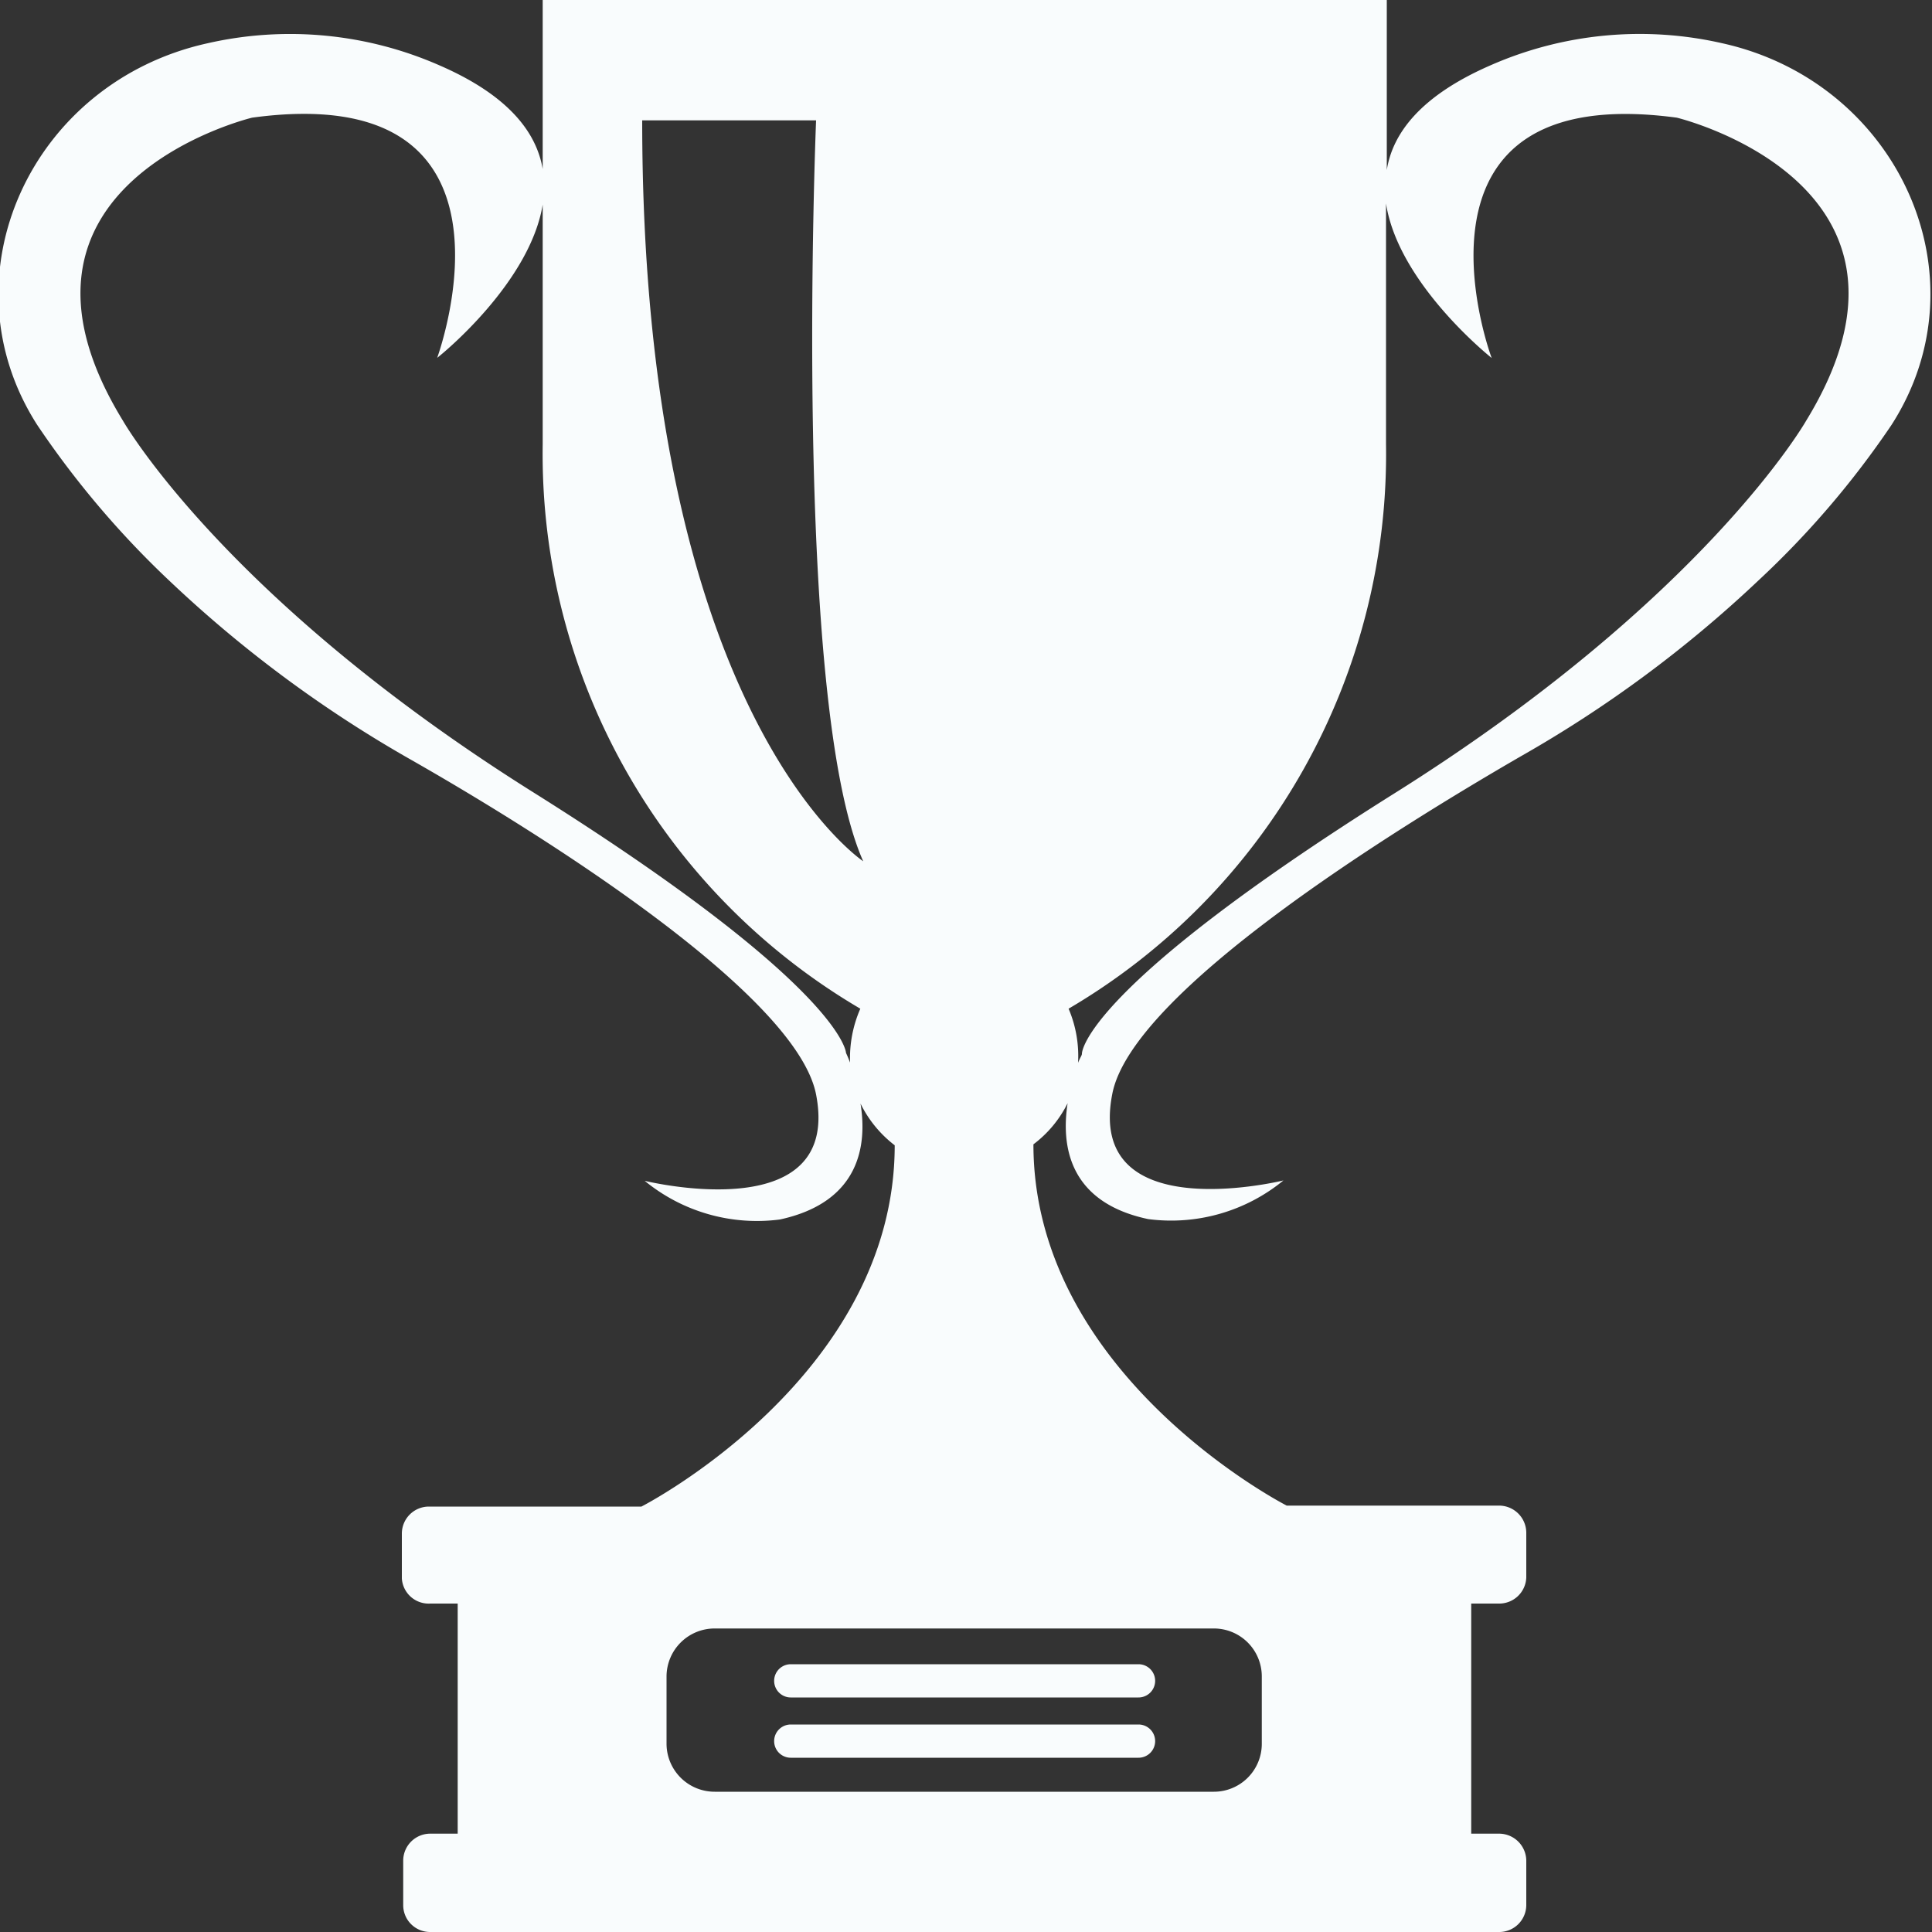 <svg id="Layer_1" data-name="Layer 1" xmlns="http://www.w3.org/2000/svg" viewBox="0 0 100 100"><rect x="0" y="0" width="100" height="100" fill="#333333" stroke="none"/><defs><style>.cls-1{fill:#f9fcfd;}</style></defs><title>Icon-White</title><path class="cls-1" d="M89.15,2.24a19.19,19.19,0,0,0-12,1.14c-3.56,1.55-5.06,3.47-5.37,5.42V0H28.09V8.75c-.33-1.94-1.82-3.84-5.35-5.37a19.23,19.23,0,0,0-12-1.14C1.59,4.26-3,14.32,1.93,22a47.53,47.53,0,0,0,6.89,8.11,64.26,64.26,0,0,0,12.27,9.11C27.75,43,41.21,51.39,42.24,56.65c1.32,6.82-8.36,4.59-8.87,4.47a9.16,9.16,0,0,0,7,2c4.14-.9,4.52-3.85,4.17-6a6.1,6.1,0,0,0,1.77,2.16c0,12-13.11,18.7-13.11,18.7h-11a1.4,1.4,0,0,0-1.4,1.39v2.33A1.39,1.39,0,0,0,22.27,83h1.42V94.91H22.27a1.4,1.4,0,0,0-1.4,1.39v2.32a1.39,1.39,0,0,0,1.4,1.38h55.3A1.4,1.4,0,0,0,79,98.62V96.3a1.41,1.41,0,0,0-1.4-1.39H76.15V83h1.42A1.4,1.4,0,0,0,79,81.65V79.32a1.41,1.41,0,0,0-1.4-1.39h-11s-13.11-6.7-13.11-18.7a6,6,0,0,0,1.77-2.13c-.34,2.19.05,5.13,4.17,6a9.16,9.16,0,0,0,7-2c-.51.12-10.19,2.35-8.86-4.47,1-5.26,14.47-13.62,21.14-17.48A63.57,63.57,0,0,0,91,30.06,46.65,46.65,0,0,0,97.9,22C102.84,14.32,98.25,4.26,89.15,2.24ZM44,55c-.12-.31-.21-.5-.21-.5s-.11-3.38-16.06-13.41C11.6,31,6.36,21.77,6.36,21.77-1.16,9.5,13.05,6.09,13.05,6.09c14.66-2,9.75,11.94,9.58,12.43.29-.22,4.8-3.91,5.46-7.93V23A33.29,33.29,0,0,0,44.53,52.21,6.36,6.36,0,0,0,44,55ZM33.24,6.23h9S41,36.34,44.68,44.58C44.34,44.34,33.24,36.59,33.24,6.23ZM62.83,84.29a2.48,2.48,0,0,1,2.48,2.46v3.54a2.48,2.48,0,0,1-2.48,2.45H37a2.49,2.49,0,0,1-2.5-2.45V86.75A2.49,2.49,0,0,1,37,84.29ZM93.49,21.77S88.25,31,72.07,41.13C56.12,51.16,56,54.45,56,54.54s-.08.17-.2.47a6.24,6.24,0,0,0-.49-2.8A33.29,33.29,0,0,0,71.74,23V10.53c.62,4.05,5.18,7.77,5.47,8C77,18,72.13,4.12,86.79,6.09,86.79,6.09,101,9.5,93.49,21.77Z"/><path class="cls-1" d="M58.93,86.14h-18a.86.86,0,1,0,0,1.72h18a.86.86,0,1,0,0-1.72Z"/><path class="cls-1" d="M58.93,89.26h-18a.86.86,0,1,0,0,1.72h18a.86.86,0,1,0,0-1.72Z"/></svg>